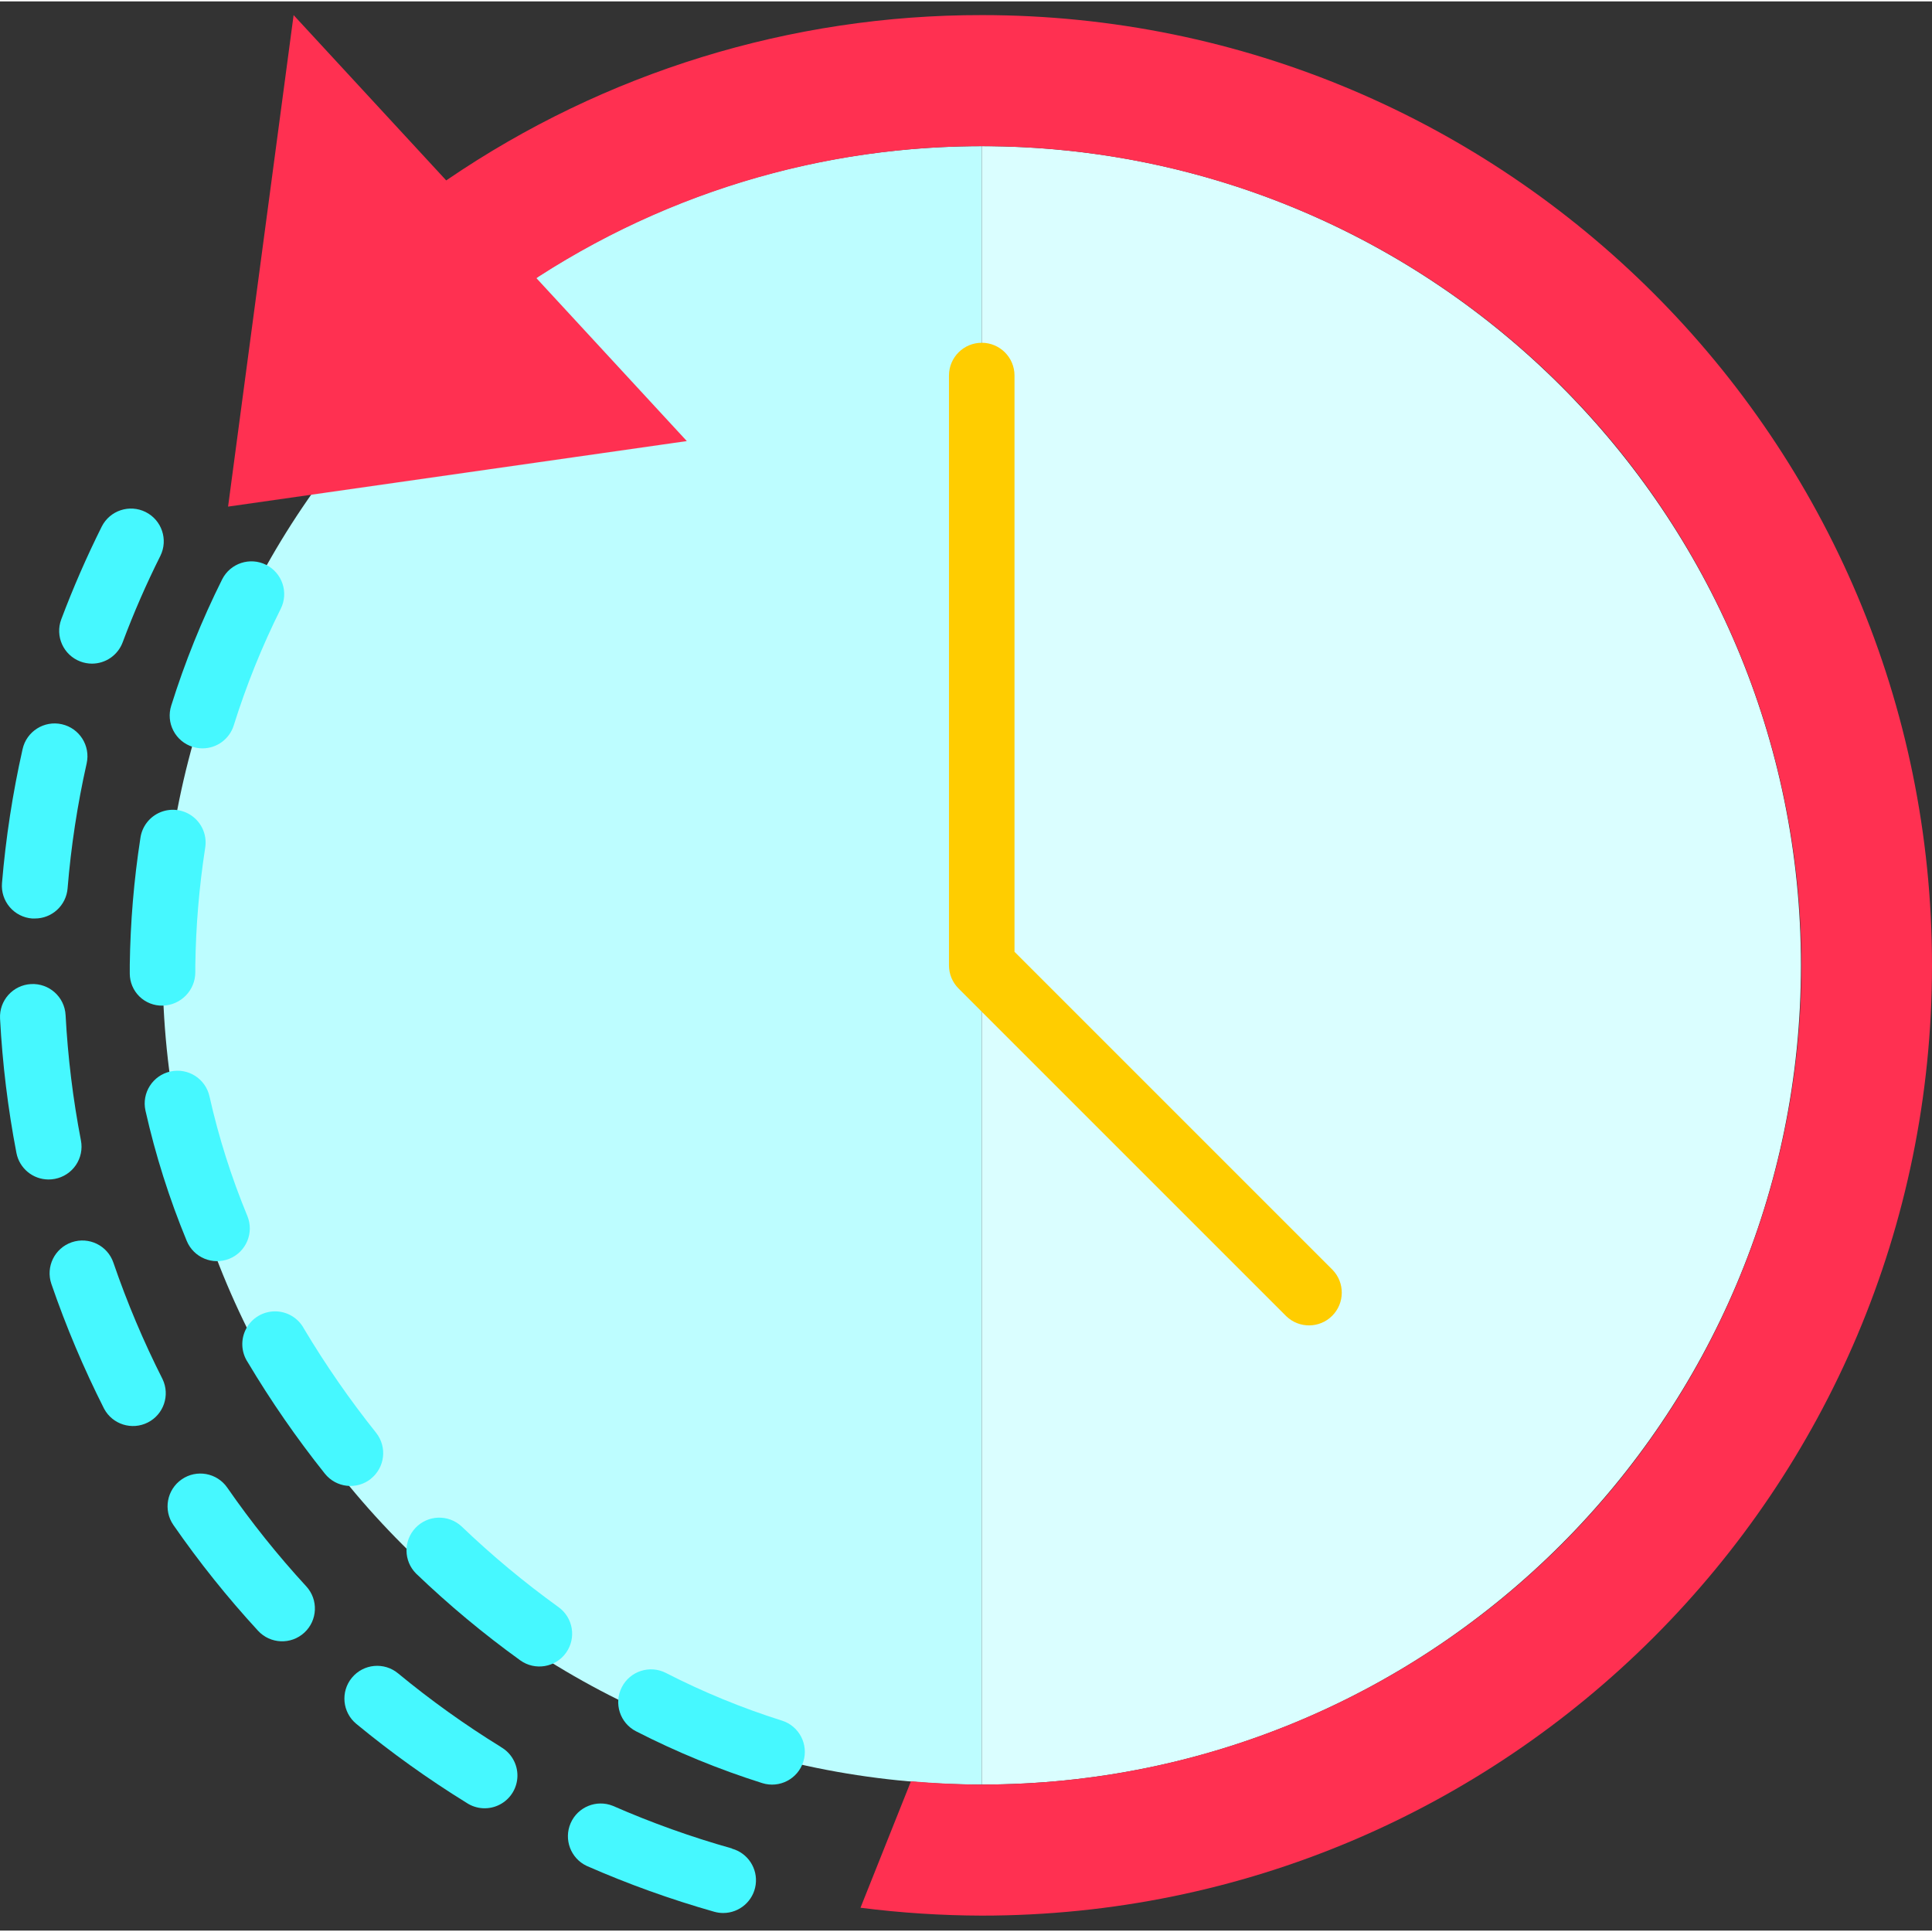 <svg height="471pt" viewBox="0 -3 471.684 471" width="471pt" xmlns="http://www.w3.org/2000/svg"><rect x="0" y="-3" width="471.684" height="471" fill="#333333" stroke="none"/><path d="m39.684 232.344c0 110.457 89.543 200 200 200v-400c-110.457 0-200 89.543-200 200zm0 0" fill="#bdfdff"/><path d="m239.684 32.344v400c110.457 0 200-89.543 200-200s-89.543-200-200-200zm0 0" fill="#dafeff"/><path d="m239.684.344c-46.582-.055-92.09 13.973-130.559 40.238l-.184.121-37.258-40.359-16 120 112-16-36.711-39.77.551-.391c71.703-46.168 164.789-41.789 231.844 10.902 67.051 52.688 93.32 142.102 65.422 222.688-27.898 80.582-103.828 134.613-189.105 134.57-5.84 0-11.602-.32-17.281-.801l-12.32 30.879c9.82 1.25 19.703 1.891 29.602 1.922 128.129 0 232-103.871 232-232 0-128.133-103.871-232-232-232zm0 0" fill="#ff3051"/><g fill="#46f8ff"><path d="m19.762 275.109c-1.949-10.113-3.199-20.348-3.75-30.633-.238-4.418-4.016-7.805-8.434-7.566-4.418.238-7.805 4.012-7.566 8.434.582 11.012 1.918 21.969 4 32.797.727 3.758 4.012 6.473 7.84 6.48.512 0 1.023-.047 1.527-.145 2.09-.391 3.941-1.598 5.137-3.355 1.199-1.758 1.648-3.922 1.246-6.012zm0 0"/><path d="m55.492 359.863c-2.516-3.637-7.504-4.543-11.137-2.023-3.633 2.516-4.539 7.5-2.023 11.133 6.285 9.07 13.184 17.691 20.656 25.809 2.988 3.254 8.051 3.469 11.305.48 3.254-2.988 3.469-8.051.48-11.305-6.973-7.578-13.414-15.629-19.281-24.094zm0 0"/><path d="m7.836 220.902c.223.012.441.012.664 0 4.176.016 7.656-3.184 8-7.344.84-10.266 2.398-20.461 4.656-30.512.969-4.32-1.75-8.605-6.07-9.574-4.316-.965-8.602 1.75-9.57 6.07-2.43 10.781-4.109 21.715-5.031 32.727-.176 2.121.504 4.223 1.883 5.844 1.379 1.621 3.348 2.625 5.469 2.789zm0 0"/><path d="m122.285 423.164c-8.773-5.406-17.16-11.414-25.105-17.973-3.406-2.816-8.449-2.336-11.266 1.07-2.812 3.406-2.332 8.449 1.074 11.266 8.516 7.02 17.496 13.453 26.887 19.254 2.434 1.633 5.562 1.801 8.156.445 2.598-1.355 4.246-4.02 4.297-6.945.051-2.93-1.5-5.652-4.043-7.098zm0 0"/><path d="m19.637 158.164c.898.34 1.852.512 2.816.516 3.332 0 6.312-2.066 7.488-5.188 2.699-7.207 5.777-14.266 9.223-21.148 1.934-3.949.324-8.715-3.609-10.68-3.93-1.961-8.707-.391-10.703 3.527-3.684 7.383-6.988 14.949-9.895 22.672-1.555 4.137.539 8.75 4.68 10.301zm0 0"/><path d="m27.684 304.926c-1.43-4.184-5.98-6.41-10.164-4.98-4.184 1.434-6.41 5.984-4.98 10.164 3.59 10.441 7.891 20.621 12.871 30.473 2.051 3.836 6.789 5.332 10.672 3.367 3.879-1.961 5.48-6.668 3.602-10.59-4.652-9.191-8.66-18.691-12-28.434zm0 0"/><path d="m178.684 447.941c-9.914-2.789-19.621-6.266-29.055-10.398-4.016-1.609-8.578.262-10.309 4.223-1.73 3.961 0 8.582 3.906 10.434 10.117 4.441 20.523 8.184 31.152 11.199.711.199 1.441.301 2.176.305 4 .004 7.391-2.945 7.938-6.906.547-3.965-1.918-7.723-5.77-8.801zm0 0"/><path d="m45.586 299.605c1.684 4.086 6.359 6.039 10.445 4.355 4.086-1.68 6.039-6.355 4.355-10.441-3.906-9.445-7-19.207-9.238-29.176-.957-4.32-5.23-7.043-9.547-6.086-4.32.957-7.043 5.23-6.086 9.547 2.445 10.867 5.816 21.508 10.07 31.801zm0 0"/><path d="m47.035 178.996c.777.246 1.586.367 2.402.371 3.492 0 6.582-2.27 7.629-5.602 3.059-9.773 6.891-19.289 11.465-28.457 1.988-3.945.398-8.758-3.547-10.746-3.949-1.988-8.762-.398-10.75 3.547-4.957 9.93-9.113 20.242-12.43 30.832-.645 2.027-.457 4.227.527 6.113.98 1.891 2.676 3.309 4.703 3.941zm0 0"/><path d="m47.684 233.98v-1.535c.129-9.621.93-19.223 2.398-28.734.492-2.855-.598-5.75-2.848-7.57s-5.309-2.285-8-1.215c-2.688 1.074-4.586 3.516-4.965 6.383-1.582 10.234-2.445 20.566-2.586 30.922v2.129c.008 2.102.855 4.113 2.359 5.586 1.508 1.469 3.539 2.273 5.641 2.23 4.457-.09 8.02-3.738 8-8.195zm0 0"/><path d="m136.355 389.023c-8.352-6.023-16.277-12.621-23.711-19.746-3.207-2.93-8.172-2.766-11.176.371-3.004 3.141-2.957 8.102.109 11.18 7.973 7.648 16.473 14.727 25.434 21.188 3.586 2.578 8.586 1.762 11.168-1.824 2.582-3.59 1.762-8.59-1.824-11.168zm0 0"/><path d="m190.883 416.727c-9.746-3.078-19.215-6.969-28.312-11.633-3.934-2.012-8.754-.449-10.762 3.484-2.012 3.934-.453 8.754 3.484 10.766 9.895 5.066 20.199 9.297 30.797 12.645 4.219 1.328 8.707-1.016 10.035-5.23 1.324-4.215-1.02-8.707-5.234-10.031zm0 0"/><path d="m90.539 357.688c3.453-2.754 4.023-7.785 1.273-11.242-6.438-8.059-12.316-16.543-17.602-25.398-1.387-2.602-4.094-4.227-7.043-4.23-2.945-.008-5.66 1.609-7.055 4.207-1.398 2.594-1.258 5.75.371 8.207 5.652 9.48 11.941 18.566 18.824 27.199 2.754 3.457 7.793 4.023 11.246 1.266zm0 0"/></g><path d="m239.684 80.344c-4.418 0-8 3.578-8 8v144c0 2.121.844 4.152 2.344 5.652l80 80c3.141 3.035 8.129 2.992 11.215-.094 3.086-3.086 3.129-8.078.098-11.215l-77.656-77.656v-140.688c0-4.422-3.582-8-8-8zm0 0" fill="#ffcd00"/></svg>